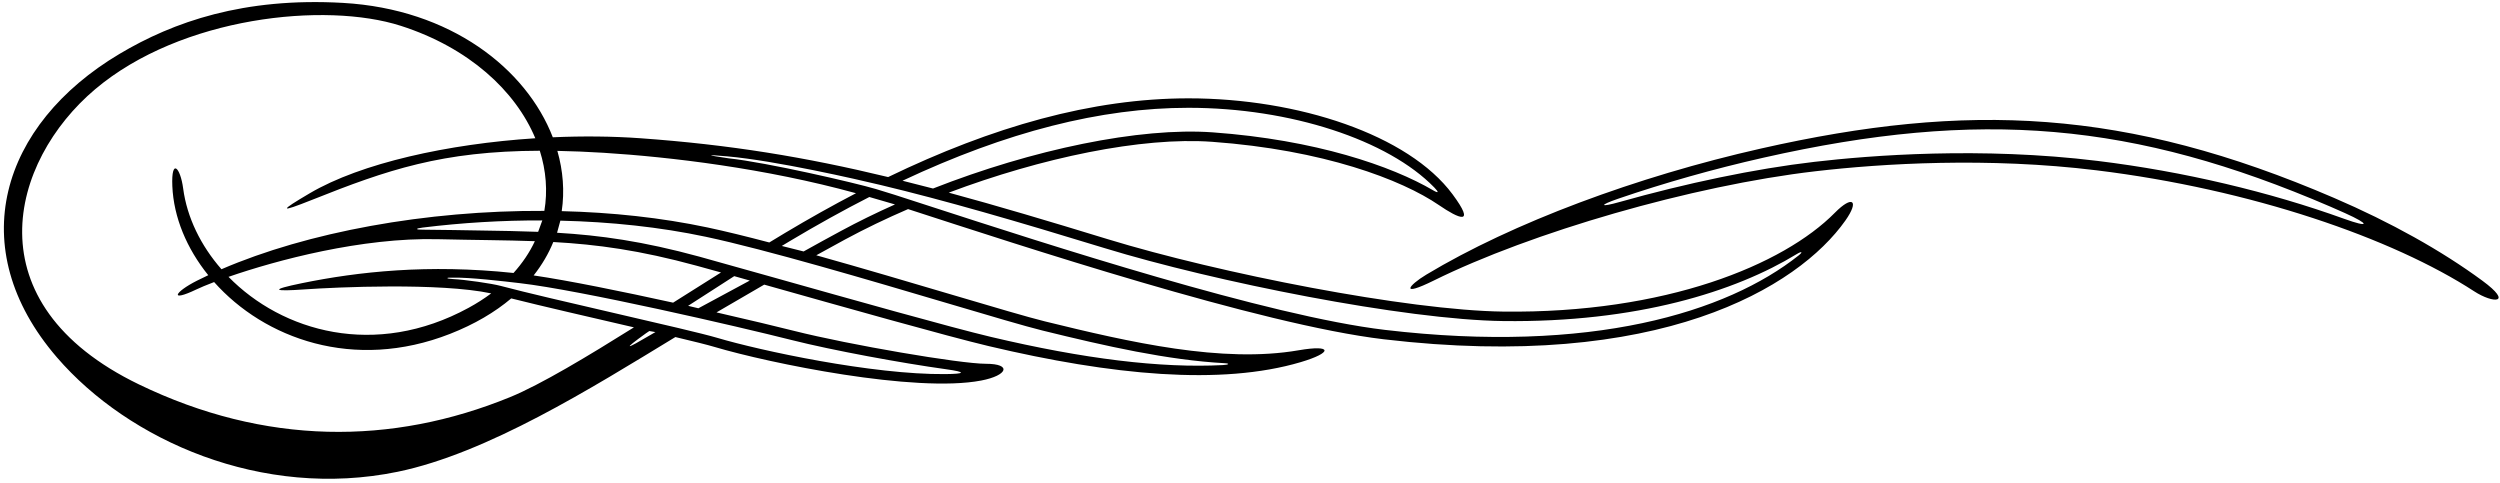 <?xml version="1.0" encoding="UTF-8"?>
<svg xmlns="http://www.w3.org/2000/svg" xmlns:xlink="http://www.w3.org/1999/xlink" width="549pt" height="106pt" viewBox="0 0 549 106" version="1.1">
<g id="surface1">
<path style=" stroke:none;fill-rule:nonzero;fill:rgb(0%,0%,0%);fill-opacity:1;" d="M 402.938 46.719 C 391.637 58.168 365.77 68.859 330.141 68.426 C 309.082 68.168 267.734 60.016 243.219 52.512 C 230.254 48.543 218.895 45.16 208.348 42.305 C 228.707 34.641 250.684 30.02 266.18 31.141 C 290.609 32.906 307.809 39.449 315.973 45.031 C 320.395 48.059 324.184 49.691 318.984 42.672 C 309.289 29.586 285.062 21.594 260.984 21.594 C 239.852 21.594 217.949 27.805 195.031 38.883 C 176.848 34.488 160.27 31.762 140.602 30.355 C 134.473 29.918 127.965 29.859 121.395 30.148 C 115.57 15.066 98.938 1.992 75.344 0.637 C 53.547 -0.617 38.086 4.781 26.227 11.848 C 0.203 27.348 -8.262 54.395 12.508 78.488 C 28.223 96.715 57.535 109.742 87.32 103.602 C 107.043 99.531 129.891 85.223 148.312 74.016 C 152.27 74.957 155.375 75.727 156.914 76.188 C 168.914 79.758 200.984 86.348 215.492 83.562 C 221.312 82.445 222.242 79.887 216.52 79.887 C 210.801 79.887 186.43 75.703 174.461 72.68 C 170.613 71.711 164.418 70.223 157.34 68.602 C 160.73 66.609 164.242 64.562 167.824 62.504 C 184.48 67.199 208.062 73.859 217.102 76 C 244.18 82.418 268.168 84.703 285.629 79.527 C 292.648 77.449 292.715 75.621 285.172 76.922 C 268.43 79.809 248.141 75.172 229.441 70.57 C 222.137 68.77 199.434 61.703 179.254 56.059 C 181.371 54.883 183.496 53.715 185.617 52.57 C 189.965 50.223 194.605 47.992 199.41 45.918 C 223.691 53.785 276.711 71.293 303.879 74.508 C 364.344 81.652 394.871 63.125 405.246 48.43 C 408.363 44.008 406.82 42.785 402.938 46.719 Z M 260.984 23.672 C 283.406 23.672 304.828 30.734 314.965 41.164 C 316.004 42.234 315.961 42.523 314.727 41.801 C 305.621 36.457 288.895 30.695 266.332 29.066 C 250.27 27.902 226.711 32.832 204.891 41.398 L 198.188 39.688 C 221.055 28.938 241.766 23.672 260.984 23.672 Z M 132.543 33.551 C 147.246 34.473 168.016 36.941 187.977 42.43 C 182.828 45.113 177.629 48.027 172.371 51.168 C 171.332 51.789 170.176 52.488 168.938 53.246 C 163.91 51.922 159.289 50.785 155.426 49.961 C 145.176 47.785 134.305 46.633 123.355 46.367 C 124 41.996 123.652 37.508 122.398 33.133 C 125.566 33.191 128.93 33.328 132.543 33.551 Z M 121.504 53.148 C 131.109 53.68 140.445 54.934 153.016 58.363 C 154.398 58.738 156.211 59.242 158.336 59.836 C 154.988 61.938 151.43 64.184 147.816 66.465 C 136.605 64 124.824 61.598 117.188 60.484 C 119.027 58.16 120.461 55.699 121.504 53.148 Z M 67.023 63.543 C 73.793 63.066 96.547 62.031 107.867 64.43 C 106.359 65.555 104.707 66.617 102.898 67.602 C 82.379 78.77 61.965 72.828 50.18 60.797 C 60.723 57.145 79.457 52.125 96.145 52.527 C 104.254 52.723 111.02 52.73 117.457 52.965 C 116.316 55.414 114.742 57.754 112.77 59.945 C 94.031 57.969 78.637 59.66 66.312 62.184 C 59.141 63.652 59.934 64.047 67.023 63.543 Z M 92.828 49.973 C 101.453 48.91 110.309 48.375 119.09 48.406 L 118.176 50.91 C 114.191 50.754 110.113 50.691 105.703 50.621 C 105.703 50.621 94 50.418 92.895 50.438 C 91.188 50.465 91.121 50.18 92.828 49.973 Z M 30.496 84.41 C -6.352 66.582 2.207 35.391 20.875 19.613 C 39.801 3.621 71.477 0.355 88.012 5.668 C 102.977 10.477 113.195 19.934 117.555 30.359 C 98.414 31.602 79.289 35.801 68.008 42.449 C 61.391 46.348 61.105 46.844 68.609 43.855 C 85.031 37.309 97.059 33.172 118.543 33.102 C 119.926 37.48 120.281 41.969 119.539 46.309 C 93.566 46.172 67.516 50.977 48.633 59.125 C 44.074 53.914 41.066 47.742 40.223 41.395 C 39.605 36.723 37.586 34.629 37.844 40.867 C 38.129 47.707 40.996 54.562 45.734 60.434 C 44.891 60.828 44.062 61.23 43.25 61.641 C 38.254 64.168 37.129 66.43 43.109 63.57 C 44.004 63.141 45.34 62.582 47.02 61.941 C 58.035 74.324 77.664 81.609 98.824 73.32 C 104.234 71.199 108.688 68.551 112.266 65.531 C 118.988 67.223 129.789 69.699 139.211 71.887 C 129.199 78.152 118.734 84.469 111.988 87.219 C 86.051 97.809 58.195 97.812 30.496 84.41 Z M 142.941 73.5 C 137.316 76.824 136.613 76.973 141.863 73.184 C 141.969 73.109 142.219 72.941 142.598 72.691 L 143.926 72.926 C 143.57 73.133 143.242 73.324 142.941 73.5 Z M 173.953 74.699 C 182.84 76.941 197.867 79.711 207.824 81.094 C 212.246 81.711 211.98 82.113 207.551 82.152 C 191.574 82.297 166.891 76.984 157.508 74.191 C 154.375 73.262 145.023 71.094 135.125 68.805 C 125.328 66.535 115.199 64.184 109.941 62.781 C 107.973 62.254 102.121 61.41 99.457 61.281 C 97.84 61.199 97.801 60.895 99.52 60.973 C 103.23 60.891 110.562 61.766 114.105 62.176 C 127.57 63.73 161.902 71.656 173.953 74.699 Z M 153.363 67.699 L 151.109 67.16 C 154.348 65.07 157.984 62.727 161.238 60.641 L 164.656 61.609 C 161.09 63.523 157.066 65.684 153.363 67.699 Z M 207.891 66.543 C 217.535 69.398 225.152 71.656 228.945 72.59 C 242.859 76.016 256.445 79.086 268.977 79.762 C 270.141 79.824 269.863 80.102 268.527 80.172 C 254.902 80.883 238.062 78.828 217.578 73.977 C 208.906 71.922 186.539 65.617 170.203 61.016 L 153.562 56.355 C 141.145 52.969 131.789 51.672 122.332 51.113 L 123.055 48.457 C 134.109 48.711 144.965 49.867 154.992 51.996 C 168.328 54.832 191.195 61.602 207.891 66.543 Z M 184.629 50.742 C 181.914 52.207 179.191 53.703 176.473 55.219 L 171.68 54.012 C 172.297 53.641 172.883 53.285 173.438 52.953 C 179.398 49.395 185.219 46.164 190.906 43.262 L 196.539 44.895 C 192.438 46.727 188.441 48.68 184.629 50.742 Z M 394.977 56.098 C 379.211 68.613 349.426 77.793 304.121 72.441 C 278.523 69.414 229.98 53.656 203.902 45.188 L 196.434 42.77 C 195.066 42.332 193.699 41.91 192.328 41.504 C 187.754 40.148 168.422 35.668 159.973 34.762 C 155.027 34.039 154.805 33.906 159.746 34.34 C 170.371 35.281 188.281 39.406 193.379 40.625 C 207.562 44.02 223.121 48.535 242.609 54.5 C 266.648 61.859 308.496 70.242 330.117 70.504 C 359.402 70.863 381.102 64.027 394.547 55.805 C 395.699 55.102 395.98 55.301 394.977 56.098 Z M 545.121 61.637 C 536.172 55.051 525.012 48.82 512.555 43.461 C 466.812 23.77 431.996 22.387 386.773 32.602 C 359.391 38.785 332.176 48.918 313.234 60.301 C 309.211 62.719 307.344 65.324 314.883 61.594 C 336.191 51.062 371.543 40.758 398.672 37.609 C 413.312 35.906 436.543 34.477 460.402 37.402 C 494.402 41.57 525.402 52.309 543.324 63.969 C 547.543 66.711 552.012 66.707 545.121 61.637 Z M 514.734 48.035 C 498.449 42.16 479.586 37.66 460.656 35.34 C 435.062 32.199 410.684 34.117 398.434 35.543 C 385.355 37.062 370.242 40.246 355.637 44.367 C 351.293 45.59 351.078 45.102 355.391 43.625 C 365.547 40.152 376.301 37.102 387.234 34.633 C 434.828 23.879 468.57 26.789 511.73 45.371 C 512.828 45.844 513.914 46.32 514.992 46.809 C 520.508 49.297 520.383 50.074 514.734 48.035 "/>
</g>
</svg>
